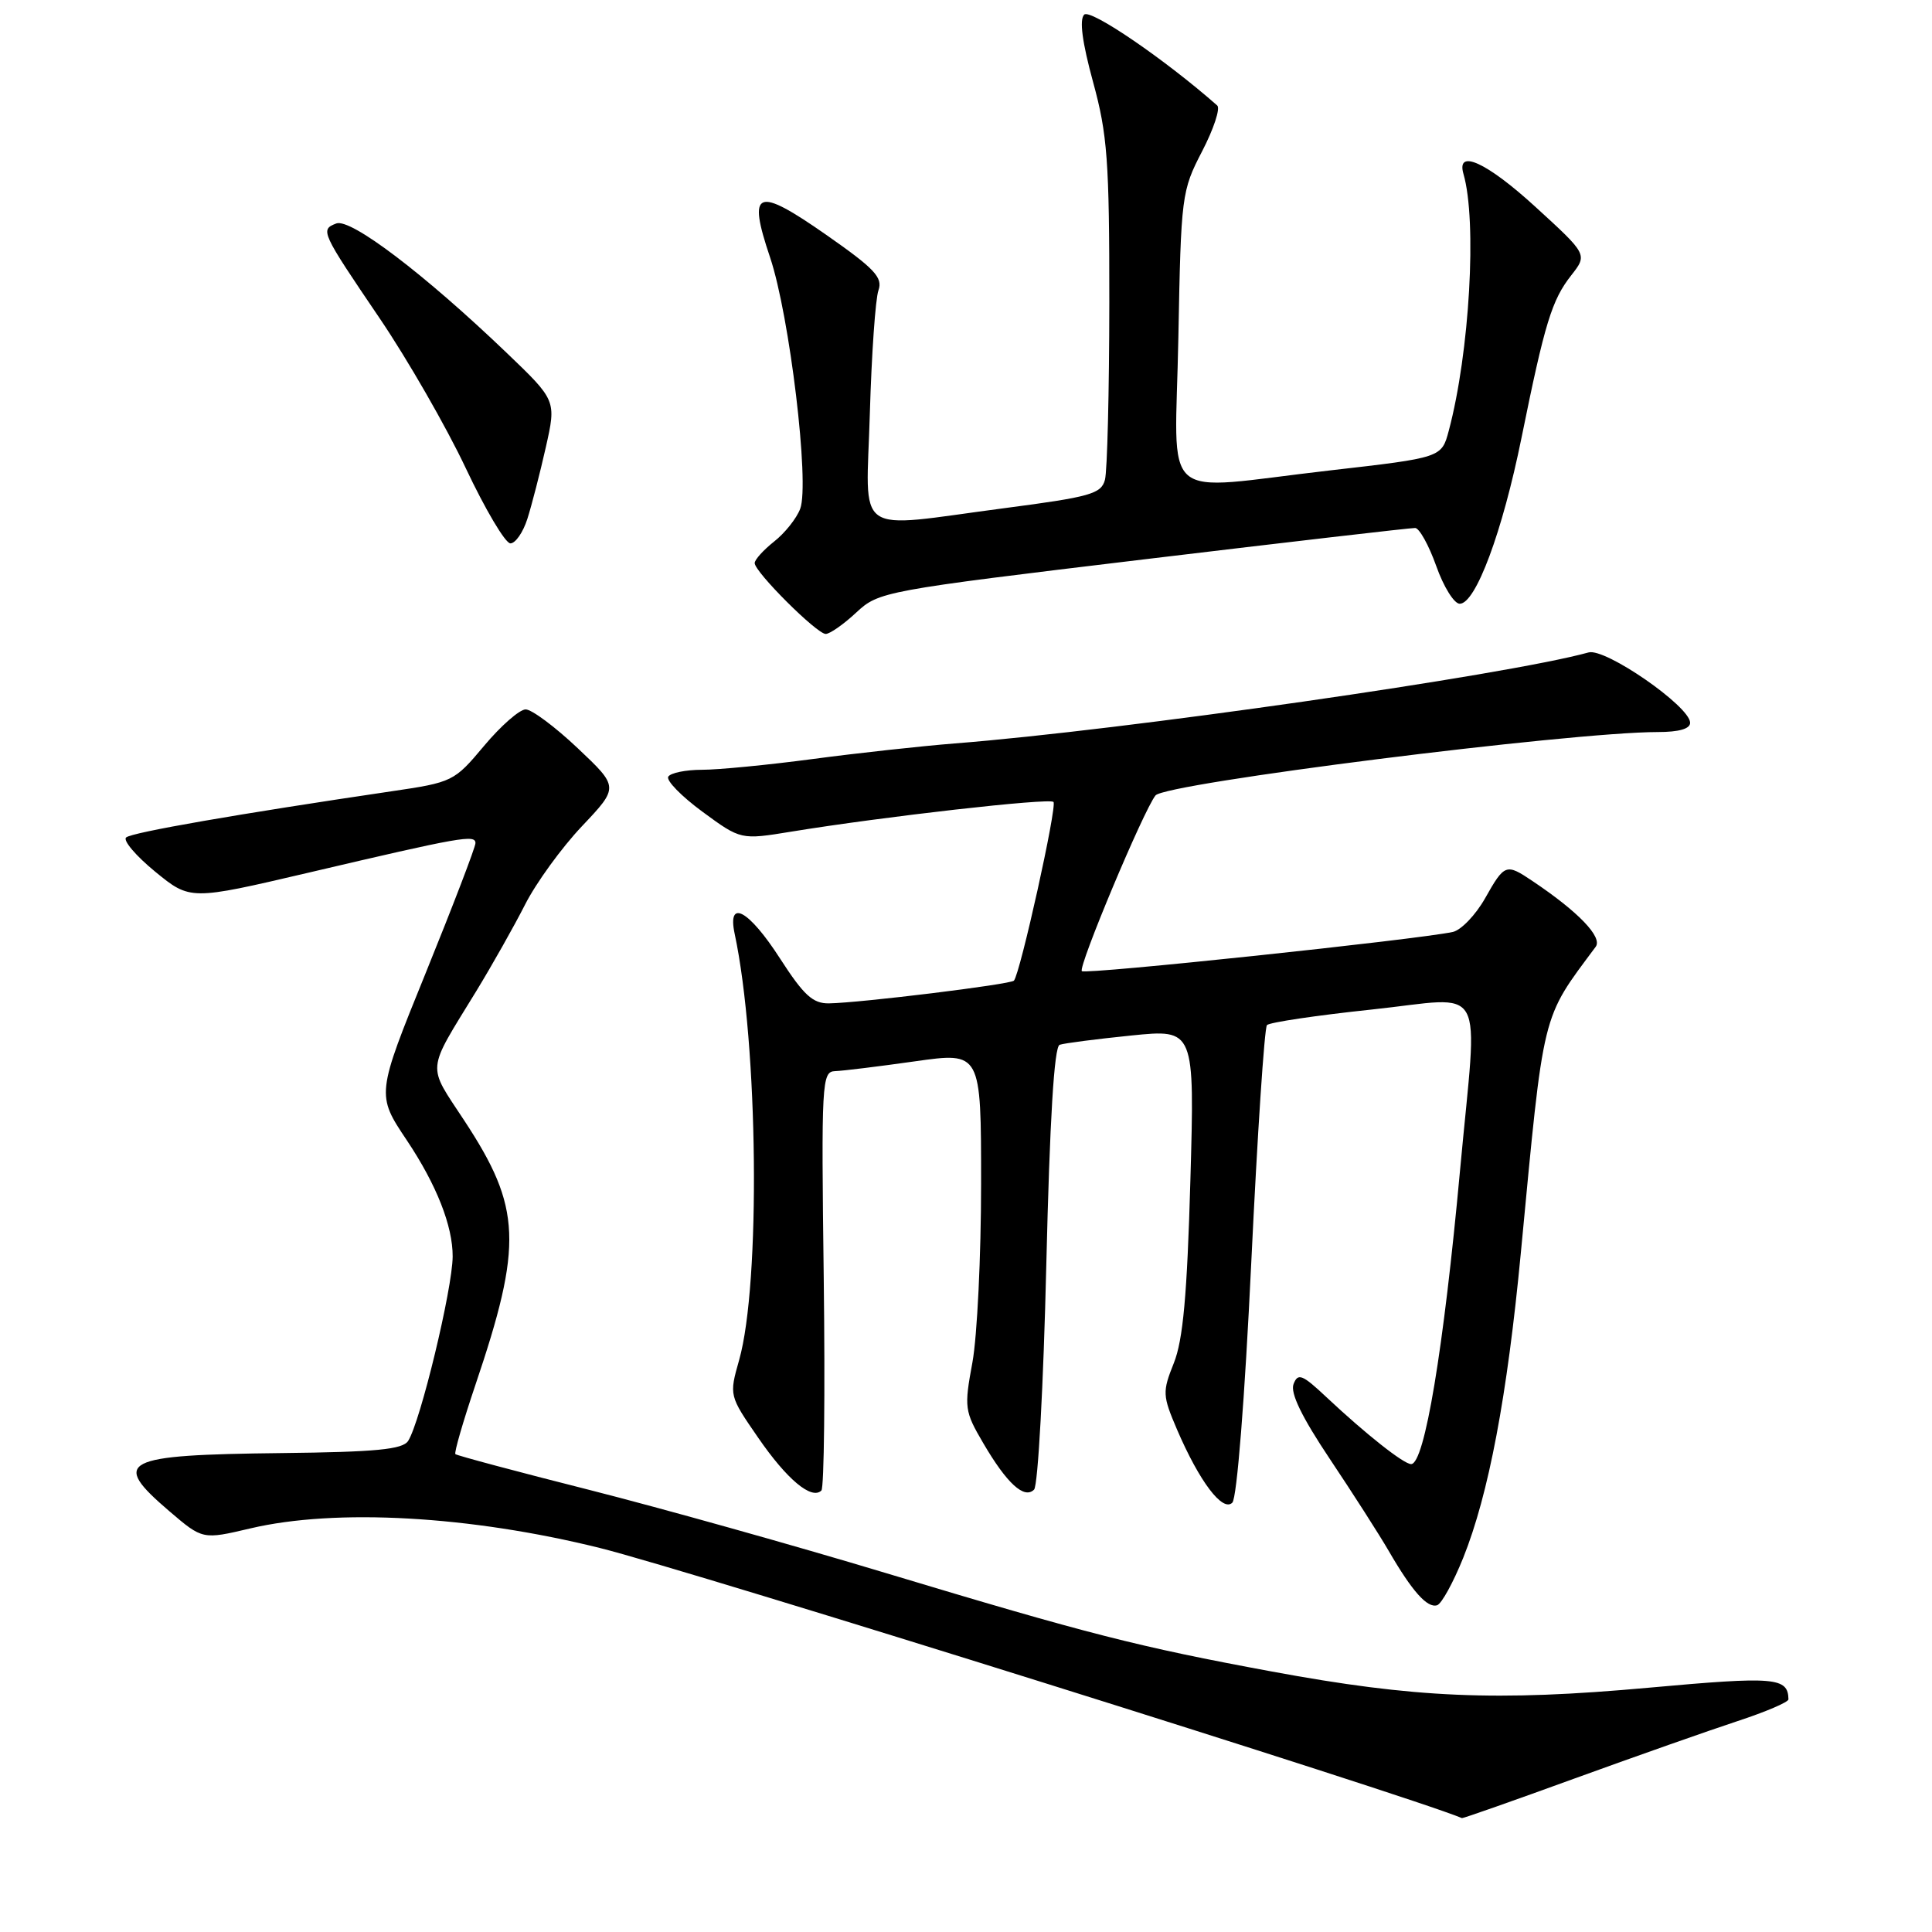 <?xml version="1.0" encoding="UTF-8" standalone="no"?>
<!DOCTYPE svg PUBLIC "-//W3C//DTD SVG 1.1//EN" "http://www.w3.org/Graphics/SVG/1.1/DTD/svg11.dtd" >
<svg xmlns="http://www.w3.org/2000/svg" xmlns:xlink="http://www.w3.org/1999/xlink" version="1.1" viewBox="0 0 256 256">
 <g >
 <path fill="currentColor"
d=" M 208.72 235.63 C 216.85 232.68 226.54 229.27 230.25 228.05 C 233.96 226.83 236.99 225.54 236.98 225.17 C 236.92 222.25 235.22 222.11 218.47 223.63 C 198.29 225.46 187.46 224.99 168.50 221.48 C 150.77 218.20 144.20 216.52 117.32 208.42 C 105.32 204.80 87.66 199.85 78.09 197.42 C 68.51 195.00 60.53 192.86 60.34 192.68 C 60.16 192.49 61.35 188.39 62.98 183.55 C 69.30 164.86 69.10 160.02 61.54 148.51 C 56.55 140.91 56.43 142.24 63.12 131.31 C 65.20 127.90 68.10 122.76 69.56 119.89 C 71.01 117.02 74.41 112.33 77.11 109.48 C 82.01 104.30 82.01 104.30 76.56 99.15 C 73.57 96.32 70.46 94.00 69.65 94.00 C 68.85 94.00 66.37 96.17 64.15 98.82 C 60.18 103.56 59.99 103.66 51.81 104.86 C 31.69 107.83 17.44 110.30 16.71 110.97 C 16.27 111.36 18.00 113.40 20.56 115.50 C 25.21 119.30 25.21 119.30 40.85 115.64 C 61.13 110.88 63.00 110.55 63.00 111.72 C 63.00 112.25 60.04 119.97 56.43 128.87 C 49.86 145.05 49.86 145.05 53.91 151.10 C 57.85 157.00 60.00 162.46 59.98 166.50 C 59.95 170.81 55.70 188.41 54.08 190.93 C 53.35 192.06 49.82 192.40 37.33 192.54 C 16.08 192.78 14.60 193.54 22.46 200.26 C 26.85 204.01 26.85 204.01 33.18 202.52 C 44.51 199.85 62.32 200.85 79.50 205.12 C 91.37 208.07 186.47 237.87 193.72 240.91 C 193.84 240.96 200.59 238.59 208.72 235.63 Z  M 193.88 206.43 C 197.26 198.00 199.71 185.03 201.52 166.00 C 204.61 133.51 204.20 135.19 211.44 125.45 C 212.37 124.18 209.16 120.83 203.09 116.76 C 199.56 114.38 199.37 114.44 196.78 119.03 C 195.53 121.24 193.60 123.25 192.50 123.49 C 187.80 124.50 143.82 129.16 143.35 128.68 C 142.82 128.15 151.53 107.37 153.11 105.40 C 154.41 103.78 208.12 97.00 219.66 97.00 C 222.49 97.00 223.98 96.57 223.95 95.75 C 223.87 93.55 212.72 85.84 210.50 86.45 C 199.56 89.47 148.72 96.77 126.50 98.51 C 122.10 98.86 113.65 99.78 107.72 100.57 C 101.78 101.36 95.17 102.00 93.02 102.00 C 90.88 102.00 88.86 102.41 88.55 102.91 C 88.24 103.41 90.28 105.50 93.08 107.56 C 98.16 111.29 98.16 111.29 104.83 110.20 C 117.00 108.21 139.04 105.71 139.59 106.26 C 140.11 106.78 135.18 129.02 134.35 129.94 C 133.90 130.44 114.04 132.88 109.86 132.95 C 107.71 132.99 106.51 131.89 103.36 127.01 C 99.21 120.56 96.34 119.01 97.35 123.75 C 100.47 138.38 100.80 170.10 97.94 180.21 C 96.61 184.91 96.61 184.92 100.46 190.50 C 104.27 196.04 107.55 198.78 108.84 197.50 C 109.20 197.13 109.34 184.50 109.15 169.42 C 108.82 143.31 108.89 142.00 110.65 141.93 C 111.67 141.90 116.44 141.31 121.25 140.63 C 130.00 139.39 130.00 139.39 130.00 156.83 C 130.00 166.42 129.48 177.09 128.85 180.53 C 127.74 186.52 127.81 187.00 130.29 191.23 C 133.42 196.58 135.72 198.68 137.02 197.38 C 137.54 196.86 138.27 183.47 138.64 167.62 C 139.10 148.34 139.68 138.69 140.41 138.44 C 141.01 138.23 145.28 137.68 149.90 137.21 C 158.30 136.36 158.30 136.36 157.73 156.46 C 157.30 171.59 156.76 177.56 155.54 180.61 C 154.01 184.44 154.03 184.90 155.97 189.44 C 158.93 196.32 162.01 200.39 163.29 199.11 C 163.90 198.50 164.94 185.31 165.80 167.28 C 166.61 150.35 167.54 136.20 167.88 135.83 C 168.22 135.47 174.46 134.54 181.75 133.77 C 197.27 132.13 195.82 129.51 193.47 155.00 C 191.28 178.86 188.76 194.00 186.98 194.00 C 186.00 194.00 180.97 190.02 175.78 185.15 C 172.56 182.12 171.98 181.89 171.40 183.40 C 170.95 184.58 172.50 187.77 176.21 193.32 C 179.22 197.82 182.73 203.30 184.01 205.50 C 187.12 210.87 189.13 213.12 190.43 212.70 C 191.02 212.51 192.57 209.68 193.88 206.43 Z  M 113.45 81.17 C 116.45 78.38 117.02 78.27 151.50 74.13 C 170.75 71.82 186.96 69.94 187.52 69.96 C 188.07 69.98 189.33 72.25 190.31 75.00 C 191.28 77.75 192.68 80.00 193.42 80.00 C 195.54 80.00 199.08 70.48 201.61 58.00 C 204.70 42.76 205.63 39.75 208.20 36.48 C 210.36 33.72 210.36 33.72 203.43 27.39 C 196.99 21.50 192.93 19.65 193.92 23.06 C 195.73 29.30 194.73 46.73 191.97 57.07 C 191.02 60.64 191.02 60.64 176.26 62.33 C 153.16 64.97 155.73 67.23 156.14 44.71 C 156.49 25.88 156.57 25.29 159.29 20.04 C 160.82 17.09 161.72 14.36 161.29 13.98 C 154.41 7.91 144.48 1.12 143.66 1.94 C 143.00 2.60 143.40 5.60 144.83 10.84 C 146.74 17.81 147.00 21.27 146.99 40.12 C 146.98 51.88 146.72 62.44 146.41 63.58 C 145.92 65.44 144.44 65.85 133.12 67.33 C 112.78 70.00 114.78 71.41 115.26 54.75 C 115.49 46.91 116.00 39.59 116.40 38.47 C 117.00 36.77 115.90 35.60 109.47 31.11 C 100.21 24.65 99.01 25.13 102.04 34.11 C 104.63 41.82 107.30 64.07 106.03 67.42 C 105.55 68.69 103.99 70.65 102.57 71.76 C 101.16 72.88 100.00 74.16 100.00 74.61 C 100.00 75.79 108.23 84.00 109.41 84.00 C 109.96 84.00 111.78 82.73 113.45 81.17 Z  M 69.88 68.75 C 70.45 66.96 71.55 62.70 72.32 59.28 C 73.72 53.06 73.72 53.06 67.11 46.73 C 56.21 36.29 46.46 28.89 44.56 29.61 C 42.40 30.44 42.52 30.69 50.37 42.27 C 54.01 47.65 59.12 56.53 61.71 62.02 C 64.30 67.51 66.96 72.00 67.63 72.00 C 68.30 72.00 69.31 70.54 69.88 68.75 Z "/>
</g>
</svg>
